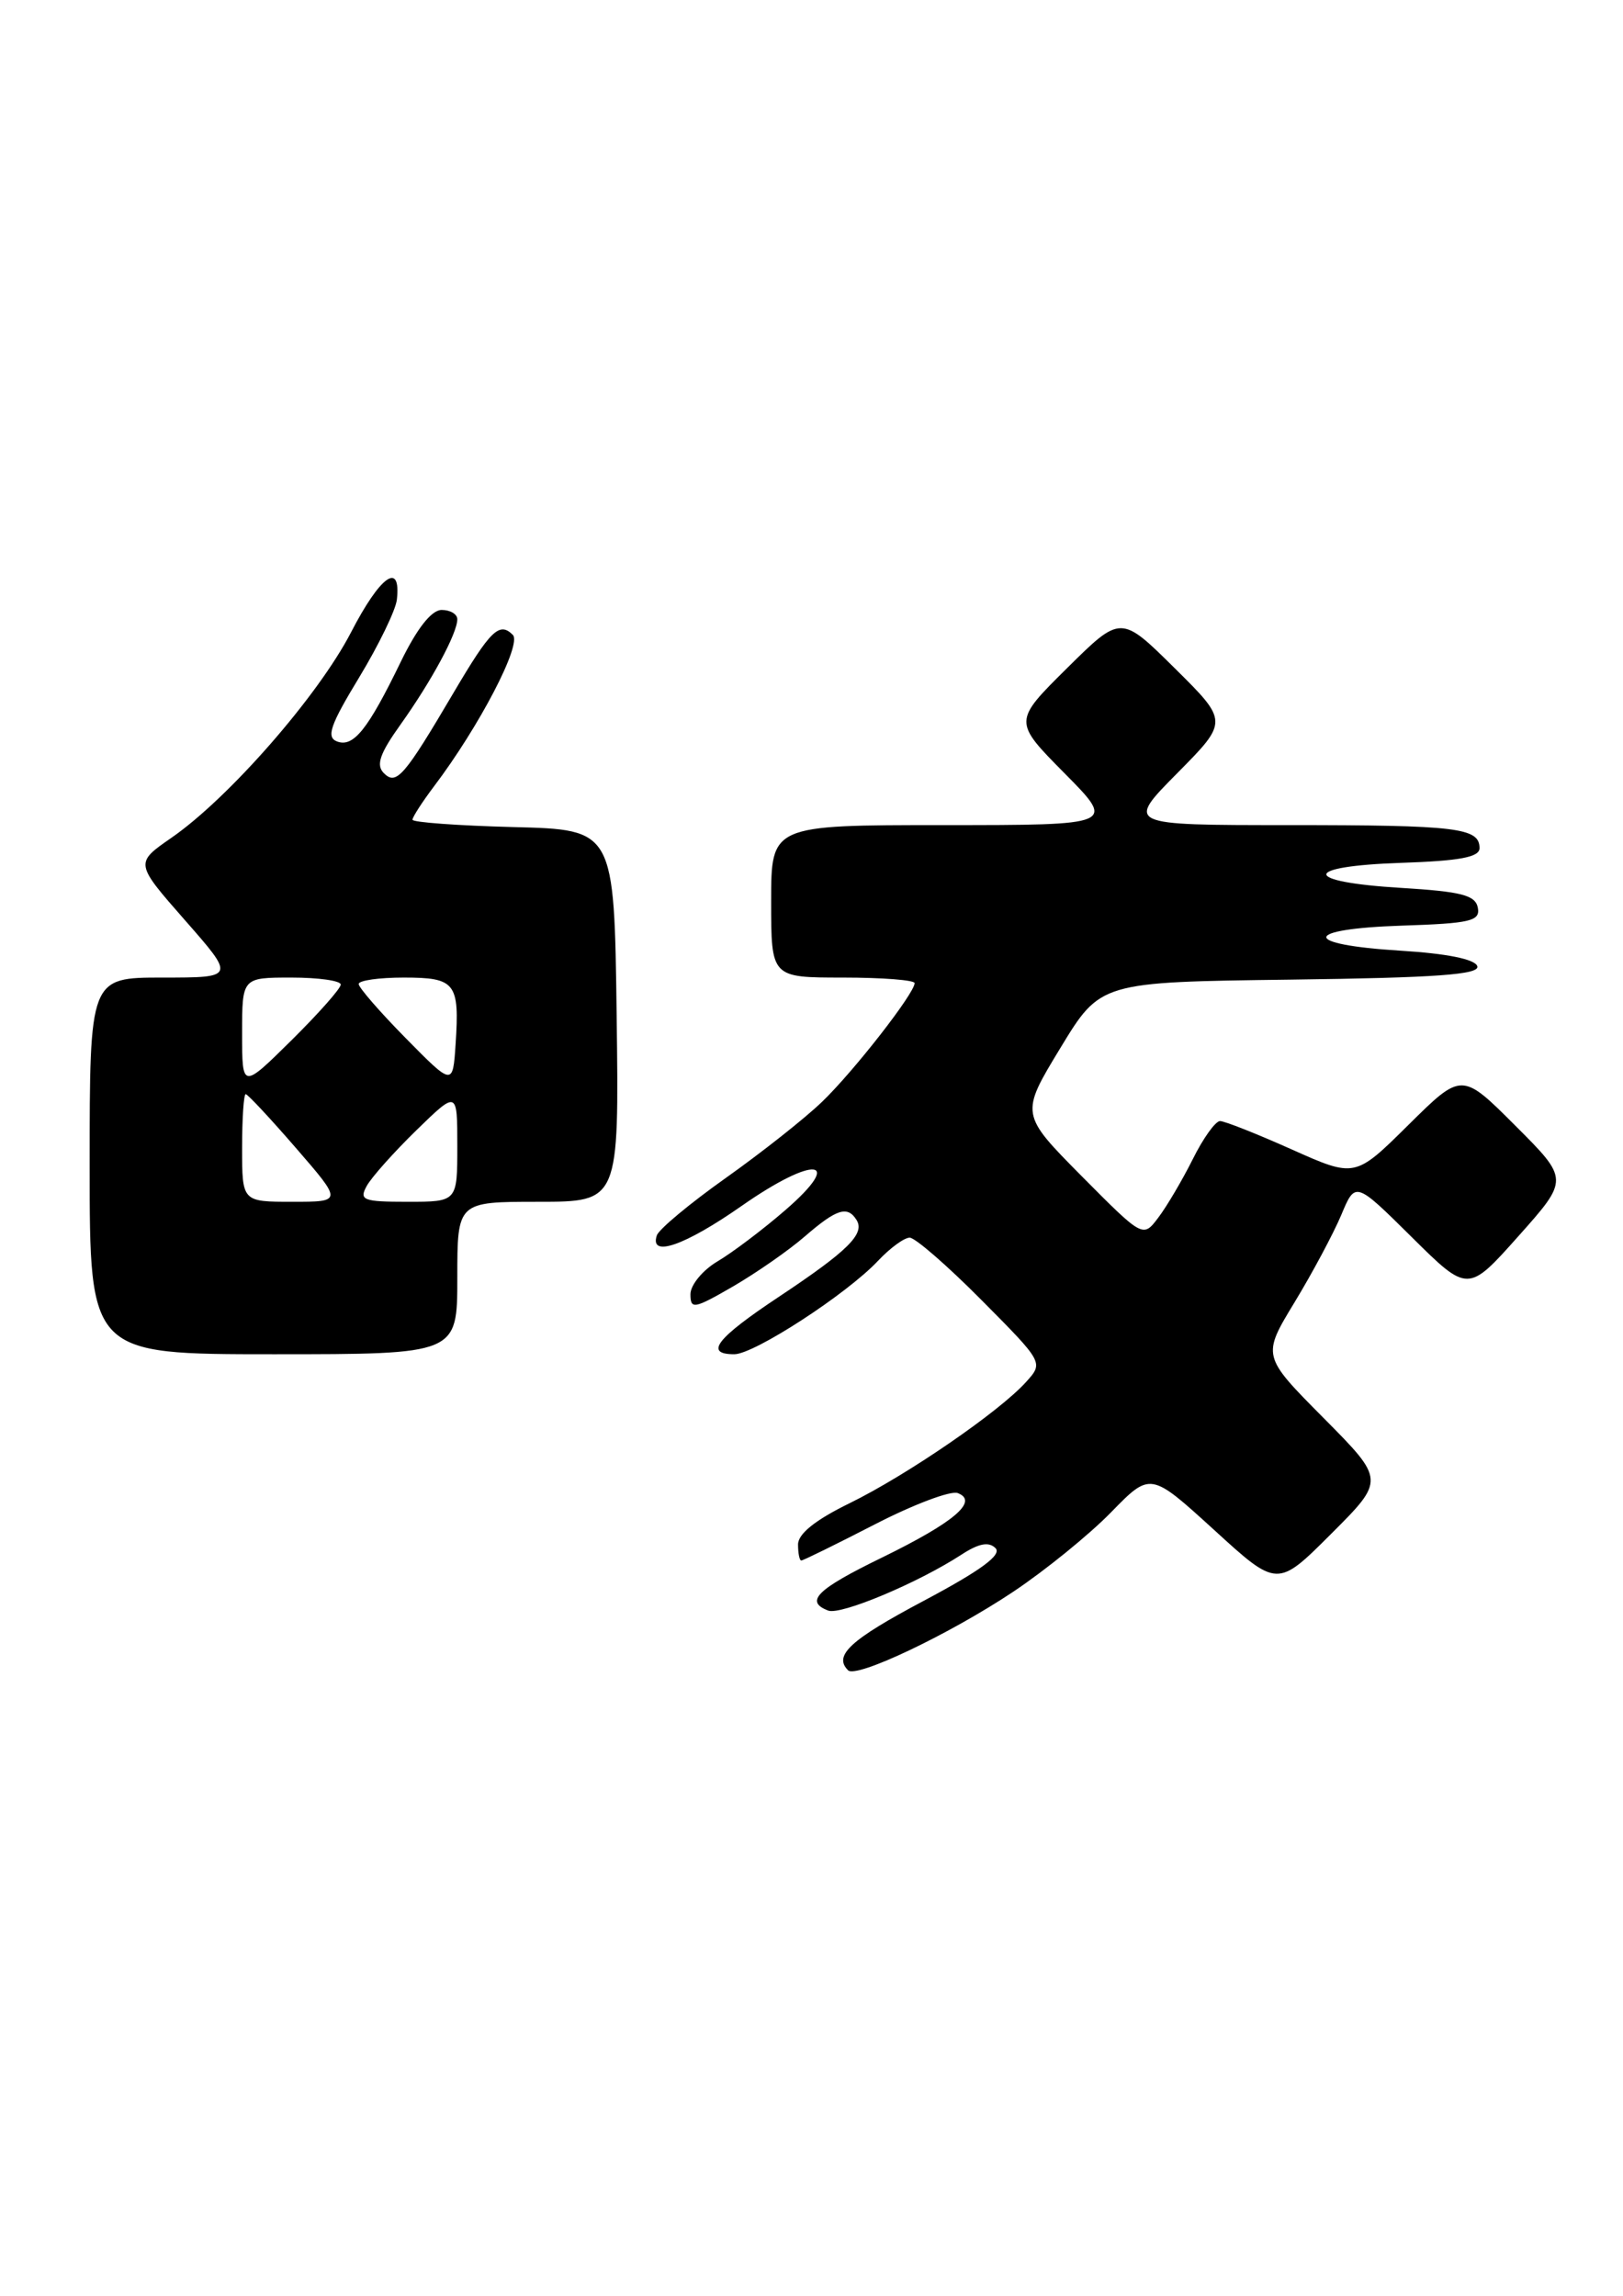 <?xml version="1.0" encoding="UTF-8" standalone="no"?>
<!DOCTYPE svg PUBLIC "-//W3C//DTD SVG 1.1//EN" "http://www.w3.org/Graphics/SVG/1.1/DTD/svg11.dtd" >
<svg xmlns="http://www.w3.org/2000/svg" xmlns:xlink="http://www.w3.org/1999/xlink" version="1.1" viewBox="0 0 181 256">
 <g >
 <path fill="currentColor"
d=" M 113.00 177.48 C 116.58 175.09 121.48 171.11 123.90 168.63 C 128.30 164.12 128.30 164.12 135.38 170.57 C 142.45 177.03 142.45 177.03 148.46 171.02 C 154.46 165.02 154.46 165.02 147.60 158.10 C 140.74 151.19 140.74 151.19 144.37 145.21 C 146.37 141.92 148.71 137.53 149.58 135.47 C 151.15 131.71 151.15 131.71 157.43 137.93 C 163.71 144.15 163.71 144.15 169.34 137.83 C 174.98 131.50 174.98 131.50 169.00 125.52 C 163.02 119.54 163.02 119.54 157.07 125.43 C 151.12 131.32 151.12 131.32 144.05 128.16 C 140.16 126.42 136.57 125.00 136.06 125.00 C 135.55 125.00 134.18 126.91 133.02 129.25 C 131.85 131.59 130.12 134.52 129.18 135.76 C 127.47 138.03 127.47 138.03 120.62 131.13 C 113.78 124.22 113.78 124.22 118.25 116.86 C 122.72 109.50 122.72 109.50 143.94 109.23 C 160.18 109.02 165.06 108.67 164.75 107.73 C 164.49 106.95 161.36 106.32 156.16 106.00 C 145.09 105.32 145.19 103.58 156.32 103.21 C 164.01 102.96 165.09 102.70 164.81 101.21 C 164.54 99.81 162.98 99.41 156.23 99.00 C 145.14 98.33 145.15 96.58 156.25 96.21 C 162.80 95.99 165.00 95.58 165.00 94.57 C 165.00 92.30 162.53 92.00 143.70 92.00 C 125.56 92.00 125.56 92.00 131.28 86.22 C 137.00 80.44 137.00 80.44 131.00 74.50 C 125.00 68.56 125.00 68.56 119.00 74.50 C 113.00 80.44 113.00 80.44 118.72 86.22 C 124.44 92.00 124.44 92.00 105.22 92.00 C 86.00 92.00 86.00 92.00 86.00 100.50 C 86.00 109.00 86.00 109.00 94.00 109.00 C 98.40 109.00 102.00 109.28 102.00 109.62 C 102.00 110.75 95.21 119.46 91.67 122.86 C 89.75 124.71 84.91 128.53 80.92 131.36 C 76.93 134.19 73.48 137.06 73.25 137.75 C 72.41 140.27 76.38 138.89 82.74 134.44 C 90.81 128.80 94.26 129.15 87.58 134.93 C 85.08 137.10 81.67 139.67 80.01 140.65 C 78.36 141.63 77.00 143.28 77.00 144.31 C 77.00 146.03 77.41 145.95 81.75 143.44 C 84.36 141.92 87.98 139.41 89.78 137.84 C 93.32 134.78 94.52 134.41 95.53 136.04 C 96.48 137.58 94.54 139.49 86.87 144.59 C 79.88 149.23 78.51 151.00 81.89 151.00 C 84.11 151.00 94.45 144.28 97.92 140.58 C 99.26 139.16 100.84 138.00 101.45 138.00 C 102.06 138.00 105.66 141.13 109.46 144.96 C 116.38 151.93 116.38 151.93 114.44 154.08 C 111.46 157.40 101.14 164.48 94.75 167.61 C 90.94 169.47 89.00 171.02 89.00 172.21 C 89.00 173.19 89.16 174.00 89.36 174.00 C 89.56 174.00 93.25 172.19 97.56 169.97 C 101.87 167.75 106.03 166.18 106.81 166.48 C 109.18 167.39 106.41 169.74 98.34 173.68 C 91.09 177.21 89.71 178.57 92.36 179.58 C 93.75 180.12 102.39 176.49 107.23 173.34 C 109.15 172.09 110.27 171.87 111.02 172.62 C 111.76 173.36 109.40 175.10 103.04 178.48 C 94.82 182.84 92.92 184.59 94.58 186.24 C 95.50 187.16 105.91 182.21 113.00 177.48 Z  M 51.00 142.50 C 51.00 134.00 51.00 134.00 60.02 134.00 C 69.04 134.00 69.04 134.00 68.77 113.25 C 68.50 92.50 68.50 92.50 57.25 92.22 C 51.06 92.06 46.00 91.69 46.00 91.40 C 46.00 91.11 47.08 89.43 48.40 87.68 C 53.46 80.99 58.23 71.83 57.19 70.79 C 55.69 69.29 54.70 70.26 50.60 77.21 C 45.07 86.60 44.20 87.60 42.81 86.21 C 41.91 85.31 42.34 84.04 44.68 80.77 C 48.13 75.93 51.00 70.61 51.00 69.05 C 51.00 68.47 50.21 68.01 49.25 68.01 C 48.12 68.02 46.52 70.05 44.71 73.76 C 41.02 81.37 39.41 83.37 37.58 82.67 C 36.36 82.20 36.83 80.84 40.05 75.54 C 42.23 71.94 44.13 68.03 44.26 66.86 C 44.74 62.53 42.41 64.19 39.15 70.50 C 35.48 77.59 25.53 88.98 19.11 93.42 C 15.04 96.24 15.04 96.24 20.64 102.62 C 26.24 109.00 26.24 109.00 18.12 109.00 C 10.00 109.00 10.00 109.00 10.00 130.00 C 10.00 151.00 10.00 151.00 30.50 151.00 C 51.00 151.00 51.00 151.00 51.00 142.50 Z  M 27.00 128.00 C 27.00 124.70 27.18 122.00 27.40 122.00 C 27.62 122.00 30.14 124.70 33.00 128.00 C 38.20 134.00 38.20 134.00 32.60 134.00 C 27.00 134.00 27.00 134.00 27.00 128.00 Z  M 40.89 132.25 C 41.41 131.29 43.91 128.49 46.42 126.04 C 51.00 121.58 51.00 121.58 51.00 127.79 C 51.00 134.00 51.00 134.00 45.46 134.00 C 40.49 134.00 40.03 133.82 40.89 132.25 Z  M 27.00 115.22 C 27.00 109.00 27.00 109.00 32.50 109.00 C 35.52 109.00 38.00 109.35 38.00 109.78 C 38.00 110.22 35.52 113.01 32.50 116.00 C 27.00 121.43 27.00 121.43 27.00 115.22 Z  M 45.25 115.76 C 42.36 112.83 40.00 110.11 40.00 109.72 C 40.00 109.32 42.26 109.00 45.03 109.00 C 50.80 109.00 51.26 109.59 50.81 116.42 C 50.50 121.09 50.50 121.09 45.25 115.76 Z "/>
</g>
</svg>
